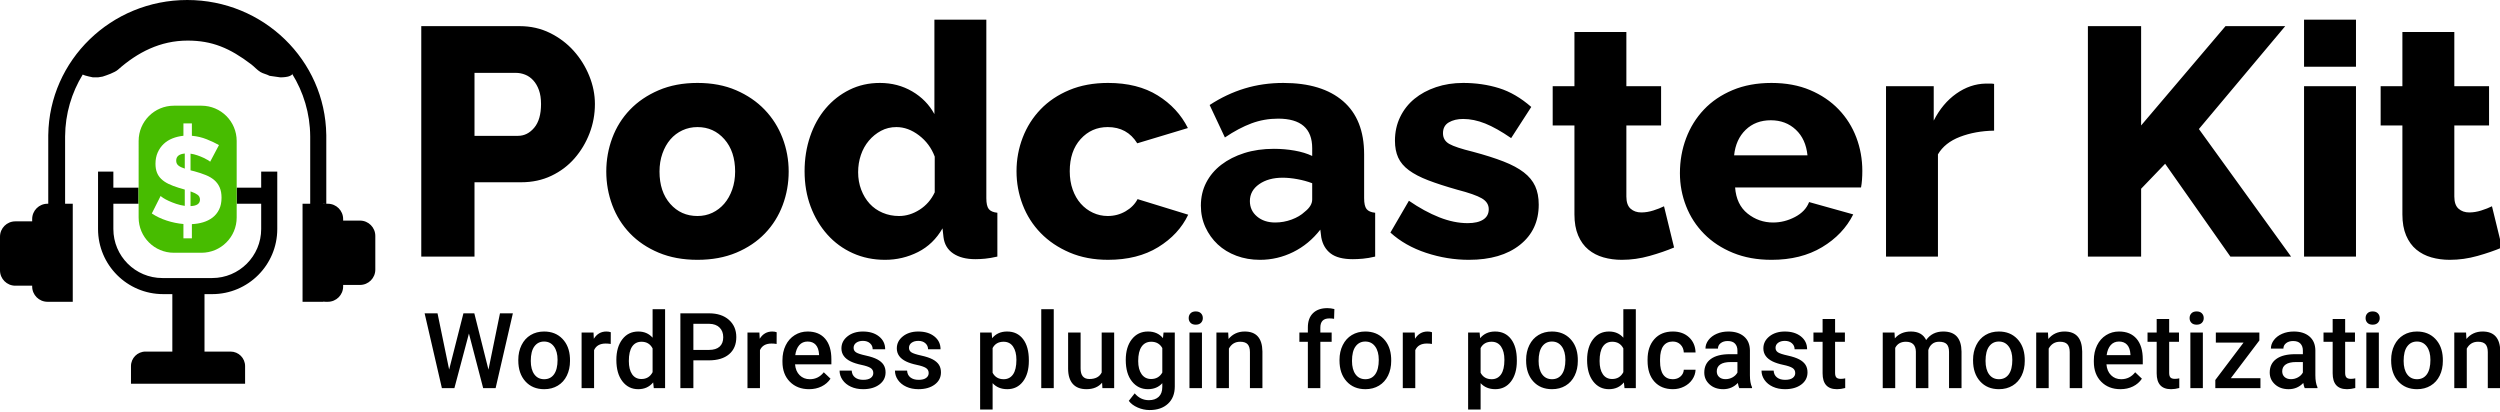 <svg width="570" height="94" viewBox="0 0 570 94" xmlns="http://www.w3.org/2000/svg"><path d="M562.262 75.82l.082 1.465c.938-1.133 2.168-1.699 3.691-1.699 2.641 0 3.985 1.512 4.032 4.535V88.5h-2.848v-8.215c0-.805-.174-1.4-.521-1.787-.348-.387-.916-.58-1.706-.58-1.148 0-2.003.519-2.566 1.559V88.5h-2.848V75.82zm-17.08 6.223c0-1.242.246-2.361.738-3.357.493-.997 1.184-1.762 2.075-2.297.89-.535 1.914-.803 3.07-.803 1.711 0 3.1.551 4.166 1.652 1.066 1.102 1.643 2.563 1.729 4.383l.011.668c0 1.25-.24 2.367-.72 3.352-.481.984-1.168 1.746-2.063 2.285-.894.539-1.928.808-3.1.808-1.789 0-3.22-.595-4.294-1.787-1.075-1.191-1.612-2.779-1.612-4.763zm2.848.246c0 1.305.269 2.326.808 3.065.54.738 1.29 1.107 2.25 1.107.961 0 1.709-.375 2.245-1.125.535-.75.802-1.848.802-3.293 0-1.281-.275-2.297-.826-3.047-.551-.75-1.299-1.125-2.244-1.125-.93 0-1.668.369-2.215 1.108-.547.738-.82 1.841-.82 3.31zm-5.654 6.211h-2.848V75.82h2.848zm-3.024-15.973c0-.437.139-.8.416-1.089.278-.29.674-.434 1.19-.434.515 0 .914.144 1.195.434.281.289.422.652.422 1.089 0 .43-.141.787-.422 1.073-.281.285-.68.427-1.195.427-.516 0-.912-.142-1.19-.427-.277-.286-.416-.643-.416-1.073zm-4.658.211v3.082h2.239v2.11h-2.239v7.078c0 .484.096.834.288 1.049.191.214.533.322 1.025.322.328 0 .66-.039.996-.117v2.203c-.648.18-1.273.269-1.875.269-2.188 0-3.281-1.207-3.281-3.621V77.93h-2.086v-2.11h2.086v-3.082zM525.478 88.5c-.125-.242-.235-.637-.328-1.184-.907.946-2.016 1.418-3.328 1.418-1.274 0-2.313-.363-3.118-1.089-.804-.727-1.207-1.625-1.207-2.696 0-1.351.502-2.388 1.506-3.111 1.004-.723 2.44-1.084 4.307-1.084h1.746v-.832c0-.656-.184-1.182-.551-1.576-.367-.395-.926-.592-1.676-.592-.648 0-1.179.162-1.593.486-.414.324-.621.737-.621 1.237h-2.848c0-.696.23-1.346.691-1.952.461-.605 1.088-1.08 1.881-1.423.793-.344 1.678-.516 2.654-.516 1.485 0 2.668.373 3.551 1.119s1.336 1.795 1.36 3.147v5.718c0 1.141.16 2.051.48 2.731v.199zm-3.129-2.051c.562 0 1.092-.136 1.588-.41.496-.273.869-.641 1.119-1.101v-2.391h-1.535c-1.055 0-1.848.183-2.379.551-.531.367-.797.886-.797 1.558 0 .547.182.983.545 1.307.363.324.85.486 1.459.486zm-13.717-.222h6.75V88.5h-10.289v-1.863l6.434-8.52h-6.316V75.82h9.925v1.805zm-6.38 2.273h-2.848V75.82h2.848zm-3.024-15.973c0-.437.139-.8.416-1.089.278-.29.674-.434 1.19-.434.515 0 .914.144 1.195.434.281.289.422.652.422 1.089 0 .43-.141.787-.422 1.073-.281.285-.68.427-1.195.427-.516 0-.912-.142-1.19-.427-.277-.286-.416-.643-.416-1.073zm-4.658.211v3.082h2.239v2.11h-2.239v7.078c0 .484.096.834.287 1.049.192.214.534.322 1.026.322.328 0 .66-.039.996-.117v2.203c-.649.18-1.274.269-1.875.269-2.188 0-3.281-1.207-3.281-3.621V77.93h-2.086v-2.11h2.086v-3.082zm-11.103 15.996c-1.805 0-3.268-.568-4.389-1.705-1.121-1.136-1.681-2.65-1.681-4.541v-.351c0-1.266.244-2.397.732-3.393s1.174-1.771 2.057-2.326c.883-.555 1.867-.832 2.953-.832 1.726 0 3.06.551 4.002 1.652.941 1.102 1.412 2.66 1.412 4.676v1.149h-8.285c.086 1.046.435 1.875 1.049 2.484.613.609 1.384.914 2.314.914 1.305 0 2.367-.527 3.188-1.582l1.535 1.465c-.508.758-1.186 1.345-2.033 1.763-.848.418-1.799.627-2.854.627zm-.34-10.863c-.781 0-1.412.274-1.892.82-.481.547-.787 1.309-.92 2.286h5.425v-.211c-.062-.954-.316-1.674-.761-2.162-.446-.489-1.063-.733-1.852-.733zm-16.189-2.051l.082 1.465c.938-1.133 2.168-1.699 3.691-1.699 2.641 0 3.985 1.512 4.032 4.535V88.5h-2.848v-8.215c0-.805-.174-1.4-.521-1.787-.348-.387-.916-.58-1.706-.58-1.148 0-2.003.519-2.566 1.559V88.5h-2.848V75.82zm-17.08 6.223c0-1.242.246-2.361.738-3.357.493-.997 1.184-1.762 2.075-2.297.89-.535 1.914-.803 3.07-.803 1.711 0 3.1.551 4.166 1.652 1.066 1.102 1.643 2.563 1.728 4.383l.012.668c0 1.25-.24 2.367-.72 3.352-.481.984-1.168 1.746-2.063 2.285-.895.539-1.928.808-3.1.808-1.789 0-3.22-.595-4.295-1.787-1.074-1.191-1.611-2.779-1.611-4.763zm2.848.246c0 1.305.269 2.326.808 3.065.539.738 1.289 1.107 2.25 1.107.961 0 1.709-.375 2.245-1.125.535-.75.802-1.848.802-3.293 0-1.281-.275-2.297-.826-3.047-.551-.75-1.299-1.125-2.244-1.125-.93 0-1.668.369-2.215 1.108-.547.738-.82 1.841-.82 3.31zm-20.76-6.469l.082 1.325c.891-1.04 2.11-1.559 3.657-1.559 1.695 0 2.855.648 3.48 1.945.922-1.297 2.219-1.945 3.891-1.945 1.398 0 2.439.387 3.123 1.16.683.774 1.033 1.914 1.049 3.422V88.5h-2.848v-8.25c0-.805-.176-1.395-.527-1.77-.352-.375-.934-.562-1.747-.562-.648 0-1.177.174-1.587.521-.411.348-.698.803-.862 1.366l.012 8.695h-2.848v-8.344c-.039-1.492-.8-2.238-2.285-2.238-1.14 0-1.949.465-2.426 1.395V88.5h-2.847V75.82zM418.4 72.738v3.082h2.238v2.11H418.4v7.078c0 .484.096.834.287 1.049.191.214.533.322 1.025.322.328 0 .66-.039.996-.117v2.203c-.648.18-1.273.269-1.875.269-2.187 0-3.281-1.207-3.281-3.621V77.93h-2.086v-2.11h2.086v-3.082zm-9.088 12.317c0-.508-.209-.895-.627-1.16-.418-.266-1.111-.5-2.08-.704-.969-.203-1.777-.461-2.426-.773-1.421-.688-2.132-1.684-2.132-2.988 0-1.094.461-2.008 1.382-2.742.922-.735 2.094-1.102 3.516-1.102 1.516 0 2.74.375 3.674 1.125.933.75 1.4 1.723 1.4 2.918h-2.847c0-.547-.204-1.002-.61-1.365-.406-.364-.945-.545-1.617-.545-.625 0-1.135.144-1.529.433-.395.289-.592.676-.592 1.161 0 .437.184.777.551 1.019.367.242 1.109.486 2.226.732 1.117.247 1.994.54 2.631.879.637.34 1.109.748 1.418 1.225.309.477.463 1.055.463 1.734 0 1.141-.473 2.065-1.418 2.772-.945.707-2.184 1.06-3.715 1.06-1.039 0-1.965-.187-2.777-.562-.813-.375-1.445-.891-1.899-1.547-.453-.656-.679-1.363-.679-2.121h2.765c.039.672.293 1.189.762 1.553.469.363 1.09.545 1.863.545.75 0 1.321-.143 1.711-.428.391-.285.586-.658.586-1.119zM396.557 88.5c-.125-.242-.235-.637-.329-1.184-.906.946-2.015 1.418-3.328 1.418-1.273 0-2.312-.363-3.117-1.089-.805-.727-1.207-1.625-1.207-2.696 0-1.351.502-2.388 1.506-3.111 1.004-.723 2.439-1.084 4.307-1.084h1.746v-.832c0-.656-.184-1.182-.551-1.576-.367-.395-.926-.592-1.676-.592-.648 0-1.18.162-1.594.486-.414.324-.621.737-.621 1.237h-2.847c0-.696.23-1.346.691-1.952.461-.605 1.088-1.08 1.881-1.423.793-.344 1.678-.516 2.654-.516 1.485 0 2.668.373 3.551 1.119s1.336 1.795 1.359 3.147v5.718c0 1.141.161 2.051.481 2.731v.199zm-3.129-2.051c.562 0 1.091-.136 1.588-.41.496-.273.869-.641 1.119-1.101v-2.391H394.6c-1.055 0-1.848.183-2.379.551-.532.367-.797.886-.797 1.558 0 .547.181.983.545 1.307.363.324.849.486 1.459.486zm-12.041.012c.711 0 1.301-.207 1.769-.621.469-.414.719-.926.75-1.535h2.684c-.031.789-.277 1.525-.738 2.209-.461.683-1.086 1.224-1.875 1.623-.789.398-1.641.597-2.555.597-1.773 0-3.18-.574-4.219-1.722-1.039-1.149-1.558-2.735-1.558-4.758v-.293c0-1.93.515-3.475 1.547-4.635 1.031-1.16 2.437-1.74 4.218-1.74 1.508 0 2.737.439 3.686 1.318.949.879 1.447 2.033 1.494 3.463h-2.684c-.031-.726-.279-1.324-.744-1.793-.465-.469-1.056-.703-1.775-.703-.922 0-1.633.334-2.133 1.002-.5.668-.754 1.682-.762 3.041v.457c0 1.375.248 2.4.745 3.076.496.676 1.212 1.014 2.15 1.014zm-19.529-4.395c0-1.953.453-3.521 1.359-4.705.906-1.183 2.121-1.775 3.645-1.775 1.344 0 2.429.469 3.258 1.406V70.5h2.847v18h-2.578l-.141-1.312c-.851 1.031-1.988 1.546-3.41 1.546-1.484 0-2.685-.597-3.603-1.793-.918-1.195-1.377-2.82-1.377-4.875zm2.848.247c0 1.289.248 2.294.744 3.017.496.723 1.201 1.084 2.115 1.084 1.164 0 2.016-.519 2.555-1.559v-5.414c-.524-1.015-1.368-1.523-2.532-1.523-.922 0-1.632.365-2.132 1.096-.5.73-.75 1.83-.75 3.299zm-16.752-.27c0-1.242.246-2.361.738-3.357.492-.997 1.184-1.762 2.074-2.297.891-.535 1.914-.803 3.071-.803 1.711 0 3.099.551 4.166 1.652 1.066 1.102 1.642 2.563 1.728 4.383l.012.668c0 1.25-.24 2.367-.721 3.352-.48.984-1.168 1.746-2.062 2.285-.895.539-1.928.808-3.1.808-1.789 0-3.221-.595-4.295-1.787-1.074-1.191-1.611-2.779-1.611-4.763zm2.847.246c0 1.305.27 2.326.809 3.065.539.738 1.289 1.107 2.25 1.107.961 0 1.709-.375 2.244-1.125.535-.75.803-1.848.803-3.293 0-1.281-.275-2.297-.826-3.047-.551-.75-1.299-1.125-2.244-1.125-.93 0-1.668.369-2.215 1.108-.547.738-.821 1.841-.821 3.31zm-4.962 0c0 1.961-.446 3.525-1.336 4.693-.891 1.168-2.086 1.752-3.586 1.752-1.391 0-2.504-.457-3.34-1.371v6.012h-2.848V75.82h2.625l.118 1.289c.835-1.015 1.972-1.523 3.41-1.523 1.547 0 2.759.576 3.638 1.728.879 1.153 1.319 2.752 1.319 4.799zm-2.836-.246c0-1.266-.252-2.27-.756-3.012s-1.225-1.113-2.162-1.113c-1.164 0-2 .48-2.508 1.441v5.625c.516.985 1.359 1.477 2.531 1.477.907 0 1.616-.365 2.127-1.096.512-.73.768-1.838.768-3.322zm-16.523-3.621c-.375-.063-.762-.094-1.16-.094-1.305 0-2.184.5-2.637 1.5V88.5h-2.848V75.82h2.719l.07 1.418c.688-1.101 1.641-1.652 2.86-1.652.406 0 .742.055 1.008.164zm-21.076 3.621c0-1.242.246-2.361.738-3.357.492-.997 1.184-1.762 2.074-2.297.891-.535 1.914-.803 3.071-.803 1.711 0 3.099.551 4.166 1.652 1.066 1.102 1.642 2.563 1.728 4.383l.012.668c0 1.25-.24 2.367-.721 3.352-.48.984-1.168 1.746-2.062 2.285-.895.539-1.928.808-3.1.808-1.789 0-3.221-.595-4.295-1.787-1.074-1.191-1.611-2.779-1.611-4.763zm2.848.246c0 1.305.269 2.326.808 3.065.539.738 1.289 1.107 2.25 1.107.961 0 1.709-.375 2.244-1.125.535-.75.803-1.848.803-3.293 0-1.281-.275-2.297-.826-3.047-.551-.75-1.299-1.125-2.244-1.125-.93 0-1.668.369-2.215 1.108-.547.738-.82 1.841-.82 3.31zM298.191 88.5V77.93h-1.933v-2.11h1.933v-1.16c0-1.406.391-2.492 1.172-3.258.781-.765 1.875-1.148 3.281-1.148.5 0 1.032.07 1.594.211l-.07 2.226c-.313-.062-.676-.093-1.09-.093-1.359 0-2.039.699-2.039 2.097v1.125h2.578v2.11h-2.578V88.5zm-18.163-12.68l.082 1.465c.937-1.133 2.168-1.699 3.691-1.699 2.641 0 3.984 1.512 4.031 4.535V88.5h-2.847v-8.215c0-.805-.174-1.4-.522-1.787-.347-.387-.916-.58-1.705-.58-1.148 0-2.004.519-2.566 1.559V88.5h-2.848V75.82zm-5.983 12.68h-2.847V75.82h2.847zm-3.023-15.973c0-.437.139-.8.416-1.089.277-.29.674-.434 1.19-.434.515 0 .914.144 1.195.434.281.289.422.652.422 1.089 0 .43-.141.787-.422 1.073-.281.285-.68.427-1.195.427-.516 0-.913-.142-1.19-.427-.277-.286-.416-.643-.416-1.073zm-14.349 9.539c0-1.968.463-3.541 1.388-4.716.926-1.176 2.155-1.764 3.686-1.764 1.445 0 2.582.504 3.41 1.512l.129-1.278h2.566v12.293c0 1.664-.517 2.977-1.552 3.938-1.036.961-2.432 1.441-4.19 1.441-.93 0-1.838-.193-2.724-.58-.887-.387-1.561-.892-2.022-1.517l1.348-1.711c.875 1.039 1.953 1.558 3.234 1.558.945 0 1.692-.256 2.238-.767.547-.512.821-1.264.821-2.256v-.856c-.821.914-1.914 1.371-3.282 1.371-1.484 0-2.697-.589-3.638-1.769-.942-1.18-1.412-2.813-1.412-4.899zm2.836.247c0 1.273.259 2.275.779 3.005.519.731 1.24 1.096 2.162 1.096 1.148 0 2-.492 2.555-1.476v-5.579c-.539-.961-1.383-1.441-2.532-1.441-.937 0-1.666.371-2.185 1.113-.52.742-.779 1.836-.779 3.282zm-8.233 4.945c-.836.984-2.023 1.476-3.562 1.476-1.375 0-2.416-.402-3.123-1.207-.707-.804-1.061-1.968-1.061-3.492V75.82h2.848V84c0 1.609.668 2.414 2.004 2.414 1.383 0 2.316-.496 2.801-1.488V75.82h2.847V88.5h-2.683zM240.255 88.5h-2.847v-18h2.847zm-5.677-6.211c0 1.961-.446 3.525-1.336 4.693-.891 1.168-2.086 1.752-3.586 1.752-1.391 0-2.504-.457-3.34-1.371v6.012h-2.848V75.82h2.625l.117 1.289c.836-1.015 1.973-1.523 3.411-1.523 1.547 0 2.759.576 3.638 1.728.879 1.153 1.319 2.752 1.319 4.799zm-2.836-.246c0-1.266-.252-2.27-.756-3.012s-1.225-1.113-2.162-1.113c-1.164 0-2 .48-2.508 1.441v5.625c.516.985 1.359 1.477 2.531 1.477.906 0 1.615-.365 2.127-1.096.512-.73.768-1.838.768-3.322zm-20.004 3.012c0-.508-.209-.895-.627-1.16-.418-.266-1.111-.5-2.08-.704-.968-.203-1.777-.461-2.426-.773-1.421-.688-2.132-1.684-2.132-2.988 0-1.094.461-2.008 1.382-2.742.922-.735 2.094-1.102 3.516-1.102 1.516 0 2.74.375 3.674 1.125.934.75 1.4 1.723 1.4 2.918h-2.847c0-.547-.203-1.002-.61-1.365-.406-.364-.945-.545-1.617-.545-.625 0-1.135.144-1.529.433-.395.289-.592.676-.592 1.161 0 .437.184.777.551 1.019.367.242 1.109.486 2.226.732 1.118.247 1.994.54 2.631.879.637.34 1.11.748 1.418 1.225.309.477.463 1.055.463 1.734 0 1.141-.473 2.065-1.418 2.772-.945.707-2.183 1.06-3.715 1.06-1.039 0-1.965-.187-2.777-.562-.813-.375-1.445-.891-1.899-1.547-.453-.656-.679-1.363-.679-2.121h2.765c.039.672.293 1.189.762 1.553.469.363 1.09.545 1.863.545.75 0 1.321-.143 1.711-.428.391-.285.586-.658.586-1.119zm-12.626 0c0-.508-.209-.895-.627-1.16-.418-.266-1.112-.5-2.08-.704-.969-.203-1.778-.461-2.426-.773-1.422-.688-2.133-1.684-2.133-2.988 0-1.094.461-2.008 1.383-2.742.922-.735 2.093-1.102 3.515-1.102 1.516 0 2.741.375 3.674 1.125.934.75 1.401 1.723 1.401 2.918h-2.848c0-.547-.203-1.002-.609-1.365-.407-.364-.946-.545-1.618-.545-.625 0-1.134.144-1.529.433-.394.289-.592.676-.592 1.161 0 .437.184.777.551 1.019.367.242 1.109.486 2.227.732 1.117.247 1.994.54 2.63.879.637.34 1.11.748 1.418 1.225.309.477.463 1.055.463 1.734 0 1.141-.472 2.065-1.418 2.772-.945.707-2.183 1.06-3.714 1.06-1.04 0-1.965-.187-2.778-.562-.812-.375-1.445-.891-1.898-1.547-.453-.656-.68-1.363-.68-2.121h2.766c.039.672.293 1.189.761 1.553.469.363 1.09.545 1.864.545.75 0 1.32-.143 1.711-.428.39-.285.586-.658.586-1.119zm-14.643 3.679c-1.804 0-3.267-.568-4.388-1.705-1.122-1.136-1.682-2.65-1.682-4.541v-.351c0-1.266.244-2.397.732-3.393.489-.996 1.174-1.771 2.057-2.326.883-.555 1.867-.832 2.953-.832 1.727 0 3.061.551 4.002 1.652.941 1.102 1.412 2.66 1.412 4.676v1.149h-8.285c.086 1.046.436 1.875 1.049 2.484s1.385.914 2.314.914c1.305 0 2.367-.527 3.188-1.582l1.535 1.465c-.508.758-1.186 1.345-2.033 1.763-.848.418-1.799.627-2.854.627zm-.34-10.863c-.781 0-1.412.274-1.892.82-.481.547-.787 1.309-.92 2.286h5.426v-.211c-.063-.954-.317-1.674-.762-2.162-.445-.489-1.063-.733-1.852-.733zm-7.06.551c-.375-.063-.762-.094-1.16-.094-1.305 0-2.184.5-2.637 1.5V88.5h-2.847V75.82h2.718l.071 1.418c.687-1.101 1.64-1.652 2.859-1.652.406 0 .742.055 1.008.164zm-18.978 3.738v6.34h-2.965V71.438h6.527c1.907 0 3.42.496 4.541 1.488 1.121.992 1.682 2.304 1.682 3.937 0 1.672-.549 2.973-1.647 3.903-1.097.929-2.634 1.394-4.611 1.394zm0-2.379h3.562c1.055 0 1.86-.248 2.414-.744.555-.496.832-1.213.832-2.15 0-.922-.281-1.658-.843-2.209-.563-.551-1.336-.834-2.321-.85h-3.644zm-17.561 2.285c0-1.953.454-3.521 1.36-4.705.906-1.183 2.121-1.775 3.644-1.775 1.344 0 2.43.469 3.258 1.406V70.5h2.848v18h-2.578l-.141-1.312c-.851 1.031-1.988 1.546-3.41 1.546-1.484 0-2.686-.597-3.604-1.793-.918-1.195-1.377-2.82-1.377-4.875zm2.848.247c0 1.289.248 2.294.744 3.017.496.723 1.201 1.084 2.116 1.084 1.164 0 2.015-.519 2.554-1.559v-5.414c-.523-1.015-1.367-1.523-2.531-1.523-.922 0-1.633.365-2.133 1.096-.5.73-.75 1.83-.75 3.299zm-4.131-3.891c-.375-.063-.761-.094-1.16-.094-1.304 0-2.183.5-2.636 1.5V88.5h-2.848V75.82h2.719l.07 1.418c.688-1.101 1.641-1.652 2.859-1.652.407 0 .743.055 1.008.164zm-21.075 3.621c0-1.242.246-2.361.738-3.357.492-.997 1.183-1.762 2.074-2.297.891-.535 1.914-.803 3.07-.803 1.711 0 3.1.551 4.166 1.652 1.067 1.102 1.643 2.563 1.729 4.383l.012.668c0 1.25-.241 2.367-.721 3.352-.481.984-1.168 1.746-2.063 2.285-.894.539-1.927.808-3.099.808-1.789 0-3.221-.595-4.295-1.787-1.074-1.191-1.611-2.779-1.611-4.763zm2.847.246c0 1.305.27 2.326.809 3.065.539.738 1.289 1.107 2.25 1.107.961 0 1.709-.375 2.244-1.125.535-.75.803-1.848.803-3.293 0-1.281-.276-2.297-.826-3.047-.551-.75-1.299-1.125-2.245-1.125-.929 0-1.668.369-2.214 1.108-.547.738-.821 1.841-.821 3.31zm-9.65 1.992l2.625-12.843h2.941L112.998 88.5h-2.836l-3.246-12.457L103.6 88.5h-2.848l-3.938-17.062h2.942l2.648 12.82 3.258-12.82h2.484zm459.095-27.853c-1.628.691-3.49 1.332-5.587 1.924-2.097.592-4.206.888-6.327.888-1.48 0-2.874-.185-4.181-.555-1.307-.37-2.454-.962-3.441-1.776-.987-.814-1.764-1.887-2.331-3.219-.567-1.332-.851-2.935-.851-4.81V28.604h-4.958V19.65h4.958V7.292h11.84V19.65h7.918v8.954h-7.918V44.81c0 1.283.321 2.208.962 2.775.641.567 1.455.851 2.442.851.888 0 1.801-.148 2.738-.444.937-.296 1.751-.617 2.442-.962zm-45.14 2.072V19.65h11.84V58.5zm0-43.29V4.48h11.84v10.73zM476.04 58.5V5.96h12.136v22.644l19.24-22.644h13.616l-19.684 23.458L522.364 58.5h-13.838l-14.874-21.164-5.476 5.698V58.5zm-21.386-28.712c-2.861.049-5.451.518-7.77 1.406-2.319.888-3.996 2.22-5.032 3.996V58.5h-11.84V19.65h10.878v7.844c1.332-2.615 3.046-4.662 5.143-6.142 2.097-1.48 4.329-2.245 6.697-2.294h1.184c.247 0 .493.025.74.074zM403.89 59.24c-3.256 0-6.179-.53-8.769-1.591s-4.785-2.504-6.586-4.329c-1.801-1.825-3.17-3.934-4.107-6.327-.937-2.393-1.406-4.896-1.406-7.511 0-2.812.469-5.464 1.406-7.955.937-2.491 2.294-4.674 4.07-6.549 1.776-1.875 3.959-3.355 6.549-4.44 2.59-1.085 5.538-1.628 8.843-1.628 3.305 0 6.241.543 8.806 1.628 2.565 1.085 4.736 2.553 6.512 4.403 1.776 1.85 3.12 3.984 4.033 6.401.913 2.417 1.369 4.958 1.369 7.622 0 .691-.025 1.369-.074 2.035-.049.666-.123 1.246-.222 1.739h-28.712c.197 2.615 1.147 4.6 2.849 5.957 1.702 1.357 3.638 2.035 5.809 2.035 1.727 0 3.392-.419 4.995-1.258 1.603-.839 2.676-1.973 3.219-3.404l10.064 2.812c-1.529 3.059-3.897 5.55-7.104 7.474-3.207 1.924-7.055 2.886-11.544 2.886zm8.214-23.828c-.247-2.467-1.135-4.415-2.664-5.846-1.529-1.431-3.429-2.146-5.698-2.146-2.319 0-4.23.728-5.735 2.183-1.505 1.455-2.38 3.392-2.627 5.809zM381.69 56.428c-1.628.691-3.49 1.332-5.587 1.924-2.097.592-4.206.888-6.327.888-1.48 0-2.874-.185-4.181-.555-1.307-.37-2.454-.962-3.441-1.776-.987-.814-1.764-1.887-2.331-3.219-.567-1.332-.851-2.935-.851-4.81V28.604h-4.958V19.65h4.958V7.292h11.84V19.65h7.918v8.954h-7.918V44.81c0 1.283.321 2.208.962 2.775.641.567 1.455.851 2.442.851.888 0 1.801-.148 2.738-.444.937-.296 1.751-.617 2.442-.962zm-46.768 2.812c-3.305 0-6.561-.53-9.768-1.591-3.207-1.061-5.92-2.602-8.14-4.625l4.218-7.252c2.368 1.628 4.674 2.886 6.919 3.774 2.245.888 4.403 1.332 6.475 1.332 1.529 0 2.713-.271 3.552-.814.839-.543 1.258-1.332 1.258-2.368 0-1.036-.53-1.862-1.591-2.479s-2.923-1.27-5.587-1.961c-2.615-.74-4.822-1.455-6.623-2.146-1.801-.691-3.268-1.455-4.403-2.294-1.135-.839-1.949-1.801-2.442-2.886-.493-1.085-.74-2.368-.74-3.848 0-1.973.395-3.774 1.184-5.402.789-1.628 1.875-3.009 3.256-4.144 1.381-1.135 3.022-2.023 4.921-2.664 1.899-.641 3.959-.962 6.179-.962 2.911 0 5.636.395 8.177 1.184 2.541.789 4.995 2.22 7.363 4.292l-4.588 7.104c-2.22-1.529-4.193-2.639-5.92-3.33-1.727-.691-3.404-1.036-5.032-1.036-1.283 0-2.368.259-3.256.777-.888.518-1.332 1.344-1.332 2.479 0 1.085.481 1.899 1.443 2.442.962.543 2.75 1.135 5.365 1.776 2.763.74 5.094 1.48 6.993 2.22 1.899.74 3.441 1.566 4.625 2.479 1.184.913 2.047 1.961 2.59 3.145.543 1.184.814 2.59.814 4.218 0 3.848-1.431 6.907-4.292 9.176-2.861 2.269-6.734 3.404-11.618 3.404zm-47.656 0c-1.924 0-3.712-.308-5.365-.925s-3.071-1.48-4.255-2.59c-1.184-1.11-2.121-2.417-2.812-3.922-.691-1.505-1.036-3.145-1.036-4.921 0-1.924.407-3.675 1.221-5.254.814-1.579 1.961-2.935 3.441-4.07 1.48-1.135 3.231-2.023 5.254-2.664 2.023-.641 4.267-.962 6.734-.962 1.628 0 3.207.136 4.736.407 1.529.271 2.861.678 3.996 1.221v-1.776c0-4.489-2.59-6.734-7.77-6.734-2.121 0-4.144.358-6.068 1.073-1.924.715-3.947 1.788-6.068 3.219l-3.478-7.4c2.565-1.677 5.229-2.935 7.992-3.774s5.698-1.258 8.806-1.258c5.871 0 10.409 1.381 13.616 4.144 3.207 2.763 4.81 6.808 4.81 12.136v9.99c0 1.184.185 2.01.555 2.479.37.469 1.024.752 1.961.851v9.99c-1.036.247-1.973.407-2.812.481-.839.074-1.603.111-2.294.111-2.22 0-3.897-.432-5.032-1.295-1.135-.863-1.85-2.084-2.146-3.663l-.222-1.776c-1.727 2.22-3.786 3.922-6.179 5.106-2.393 1.184-4.921 1.776-7.585 1.776zm3.478-8.51c1.283 0 2.528-.222 3.737-.666 1.209-.444 2.208-1.036 2.997-1.776 1.135-.888 1.702-1.825 1.702-2.812v-3.7c-1.036-.395-2.158-.703-3.367-.925-1.209-.222-2.331-.333-3.367-.333-2.171 0-3.959.493-5.365 1.48-1.406.987-2.109 2.269-2.109 3.848 0 1.431.543 2.602 1.628 3.515 1.085.913 2.467 1.369 4.144 1.369zm-58.978-11.692c0-2.664.469-5.217 1.406-7.659.937-2.442 2.294-4.588 4.07-6.438 1.776-1.85 3.959-3.318 6.549-4.403 2.59-1.085 5.538-1.628 8.843-1.628 4.489 0 8.263.95 11.322 2.849 3.059 1.899 5.353 4.378 6.882 7.437l-11.544 3.478c-1.529-2.467-3.774-3.7-6.734-3.7-2.467 0-4.526.913-6.179 2.738-1.653 1.825-2.479 4.267-2.479 7.326 0 1.529.222 2.923.666 4.181.444 1.258 1.061 2.331 1.85 3.219.789.888 1.714 1.579 2.775 2.072 1.061.493 2.183.74 3.367.74 1.48 0 2.837-.358 4.07-1.073s2.146-1.64 2.738-2.775l11.544 3.552c-1.431 3.009-3.712 5.476-6.845 7.4-3.133 1.924-6.944 2.886-11.433 2.886-3.256 0-6.179-.555-8.769-1.665-2.59-1.11-4.785-2.59-6.586-4.44-1.801-1.85-3.17-3.996-4.107-6.438-.937-2.442-1.406-4.995-1.406-7.659zm-29.97 20.202c-2.664 0-5.118-.506-7.363-1.517s-4.181-2.43-5.809-4.255c-1.628-1.825-2.898-3.959-3.811-6.401-.913-2.442-1.369-5.118-1.369-8.029 0-2.812.419-5.451 1.258-7.918.839-2.467 2.023-4.6 3.552-6.401 1.529-1.801 3.342-3.219 5.439-4.255s4.403-1.554 6.919-1.554c2.713 0 5.168.641 7.363 1.924 2.195 1.283 3.885 3.009 5.069 5.18V4.48h11.84v40.7c0 1.184.185 2.01.555 2.479.37.469 1.024.752 1.961.851v9.99c-1.085.247-2.023.407-2.812.481-.789.074-1.529.111-2.22.111-2.072 0-3.749-.432-5.032-1.295s-2.023-2.109-2.22-3.737l-.222-1.998c-1.381 2.417-3.244 4.218-5.587 5.402-2.343 1.184-4.847 1.776-7.511 1.776zm3.182-9.99c1.628 0 3.194-.481 4.699-1.443 1.505-.962 2.652-2.282 3.441-3.959v-8.14c-.74-1.973-1.936-3.589-3.589-4.847-1.653-1.258-3.367-1.887-5.143-1.887-1.283 0-2.454.284-3.515.851s-1.986 1.32-2.775 2.257c-.789.937-1.394 2.023-1.813 3.256-.419 1.233-.629 2.541-.629 3.922 0 1.431.234 2.763.703 3.996s1.11 2.294 1.924 3.182c.814.888 1.801 1.579 2.96 2.072 1.159.493 2.405.74 3.737.74zm-45.954 9.99c-3.305 0-6.253-.543-8.843-1.628s-4.773-2.553-6.549-4.403c-1.776-1.85-3.12-3.996-4.033-6.438-.913-2.442-1.369-4.995-1.369-7.659 0-2.664.456-5.217 1.369-7.659s2.257-4.588 4.033-6.438c1.776-1.85 3.959-3.33 6.549-4.44 2.59-1.11 5.538-1.665 8.843-1.665 3.305 0 6.241.555 8.806 1.665 2.565 1.11 4.736 2.59 6.512 4.44 1.776 1.85 3.133 3.996 4.07 6.438.937 2.442 1.406 4.995 1.406 7.659 0 2.664-.456 5.217-1.369 7.659s-2.257 4.588-4.033 6.438c-1.776 1.85-3.959 3.318-6.549 4.403-2.59 1.085-5.538 1.628-8.843 1.628zm-8.658-20.128c0 3.059.814 5.513 2.442 7.363 1.628 1.85 3.7 2.775 6.216 2.775 1.233 0 2.368-.247 3.404-.74s1.936-1.184 2.701-2.072c.765-.888 1.369-1.961 1.813-3.219.444-1.258.666-2.627.666-4.107 0-3.059-.814-5.513-2.442-7.363-1.628-1.85-3.675-2.775-6.142-2.775-1.233 0-2.38.247-3.441.74s-1.973 1.184-2.738 2.072c-.765.888-1.369 1.961-1.813 3.219-.444 1.258-.666 2.627-.666 4.107zM96.05 58.5V5.96h22.422c2.516 0 4.822.518 6.919 1.554 2.097 1.036 3.897 2.393 5.402 4.07 1.505 1.677 2.689 3.577 3.552 5.698.863 2.121 1.295 4.267 1.295 6.438 0 2.319-.407 4.539-1.221 6.66-.814 2.121-1.949 4.021-3.404 5.698-1.455 1.677-3.219 3.009-5.291 3.996-2.072.987-4.366 1.48-6.882 1.48h-10.656V58.5zm12.136-27.528h9.916c1.431 0 2.664-.617 3.7-1.85s1.554-3.034 1.554-5.402c0-1.233-.16-2.294-.481-3.182-.321-.888-.752-1.628-1.295-2.22-.543-.592-1.159-1.024-1.85-1.295-.691-.271-1.381-.407-2.072-.407h-9.472zm-78.323 56.52v-4.017c0-1.832 1.485-3.317 3.318-3.317h6.112V67.06h-2.096c-8.198 0-14.844-6.646-14.844-14.844V39.118h3.493v3.668h5.737v3.667h-5.737v5.763c0 6.172 5.004 11.177 11.177 11.177h11.351c6.173 0 11.176-5.005 11.176-11.177v-5.763h-5.581v-3.667h5.581v-3.668h3.668v13.098c0 8.198-6.646 14.844-14.844 14.844h-1.747v13.098h5.938c1.833 0 3.318 1.485 3.318 3.317v4.017zM10.827 68.806c-1.929 0-3.492-1.564-3.492-3.493v-.174H3.493C1.564 65.139 0 63.575 0 61.646v-7.684c0-1.929 1.564-3.492 3.493-3.492H7.335v-.524c0-1.929 1.563-3.493 3.492-3.493h.175V30.736h.004C11.244 13.721 25.342 0 42.698 0c17.357 0 31.455 13.721 31.693 30.736h.004v15.717h.349c1.929 0 3.492 1.564 3.492 3.493v.349H82.079c1.929 0 3.492 1.564 3.492 3.492v7.685c0 1.928-1.563 3.492-3.492 3.492h-3.843v.349c0 1.929-1.563 3.493-3.492 3.493h-.524c-.178 0-.353-.013-.524-.039v.039h-4.715V46.453h1.746V31.085h-.001c-.033-5.238-1.544-10.13-4.142-14.29-.008.005-.014.01-.022.015.017.026.035.052.052.078.07.106-.371.435-.951.575-.769.187-1.747.175-1.747.175l-2.444-.349c-.729-.39-1.47-.492-2.096-.873-.766-.467-1.399-1.217-2.096-1.747-4.876-3.706-8.909-5.413-14.501-5.413-6.246 0-11.423 2.682-15.885 6.636-.727.643-2.554 1.272-3.493 1.571l-1.051.175h-1.166s-1.904-.373-2.325-.634c-2.52 4.114-3.982 8.93-4.014 14.081h-.001v15.368h1.746v22.353h-4.715zm62.869-22.314c.171-.025.346-.039.524-.039h-.524z"/><path d="M39.642 57.63c-4.436 0-8.033-3.597-8.033-8.033v-3.144h-.026v-3.667h.026V32.133c0-4.437 3.597-8.033 8.033-8.033h6.287c4.436 0 8.033 3.596 8.033 8.033v10.653h.007v3.667h-.007v3.144c0 4.436-3.597 8.033-8.033 8.033h-6.287zm2.18-3.287h1.927v-3.242c.895-.037 1.747-.176 2.557-.418.811-.242 1.528-.601 2.152-1.076.624-.475 1.122-1.085 1.494-1.83.373-.746.559-1.649.559-2.711 0-.912-.144-1.695-.433-2.347-.288-.652-.698-1.206-1.229-1.662-.531-.457-1.178-.839-1.942-1.146-.764-.307-1.62-.591-2.57-.852l-.895-.223v-3.801c.522.075 1.039.201 1.551.378s.978.363 1.397.559c.419.195.764.377 1.034.544.27.168.433.289.489.363l2.012-3.8c-.782-.447-1.705-.884-2.767-1.313-1.061-.428-2.198-.698-3.409-.81v-2.822h-1.927v2.822c-.894.093-1.728.293-2.501.6-.773.308-1.444.732-2.012 1.272-.568.54-1.02 1.187-1.355 1.942-.335.754-.503 1.616-.503 2.585 0 .745.107 1.396.321 1.955.215.559.54 1.053.978 1.481.438.429.992.806 1.663 1.132.671.326 1.462.629 2.375.908l1.341.391v3.716c-.671-.093-1.323-.246-1.956-.46-.633-.215-1.202-.438-1.705-.671-.503-.233-.917-.457-1.243-.671-.326-.214-.526-.368-.6-.461l-2.012 3.996c1.005.67 2.137 1.211 3.395 1.62 1.257.41 2.528.671 3.814.783v3.269zm1.62-7.349v-3.353c.652.224 1.174.471 1.565.741s.587.647.587 1.131c0 .932-.718 1.425-2.152 1.481zm-1.313-8.55c-.652-.205-1.141-.442-1.467-.712-.326-.27-.489-.638-.489-1.104 0-.969.652-1.509 1.956-1.621v3.437z" fill="#47bc00"/></svg>